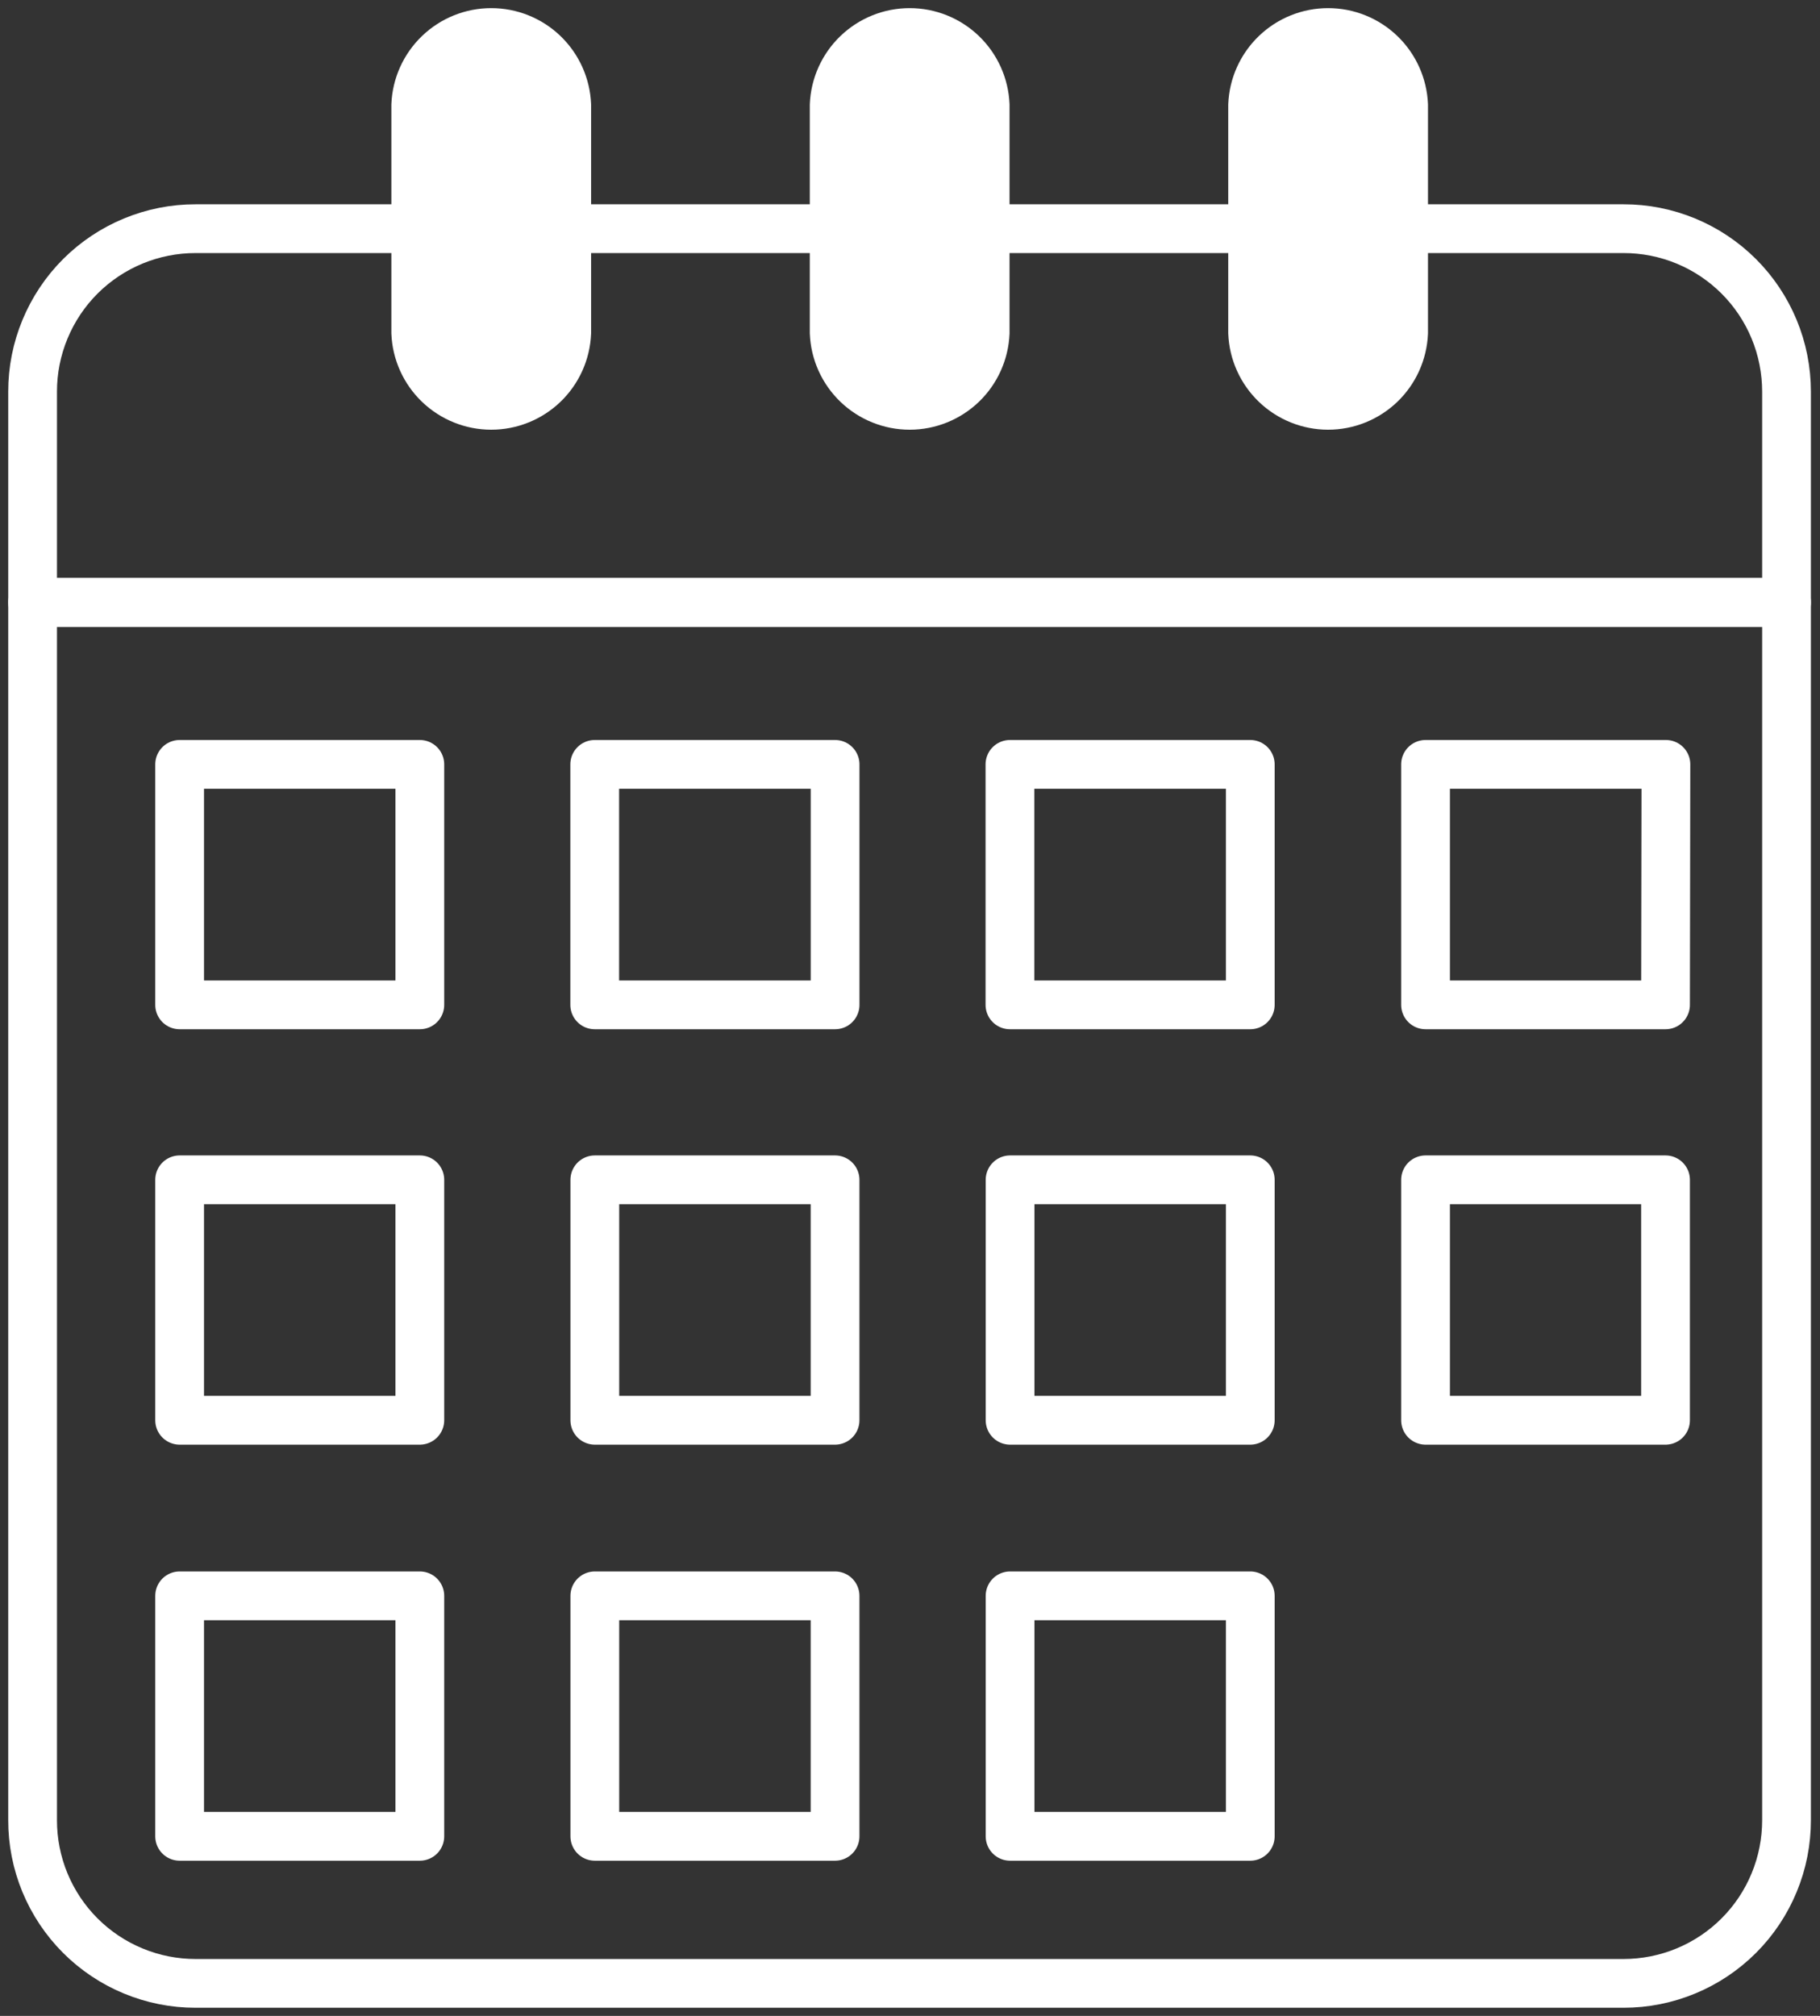 <svg width="56" height="62" viewBox="0 0 56 62" fill="none" xmlns="http://www.w3.org/2000/svg">
<rect x="0" y="0" width="56" height="62" fill="#333333" stroke="none"/>
<g id="Frame 112">
<path id="Vector" d="M54.97 12.047C54.97 11.388 54.841 10.735 54.589 10.127C54.337 9.518 53.967 8.965 53.501 8.499C53.035 8.034 52.482 7.664 51.873 7.413C51.264 7.161 50.611 7.032 49.953 7.033H6.02C5.361 7.032 4.709 7.161 4.1 7.413C3.491 7.664 2.937 8.034 2.471 8.499C2.005 8.965 1.636 9.518 1.384 10.127C1.132 10.735 1.002 11.388 1.003 12.047V18.527H54.97V12.047Z" stroke="white" stroke-width="1.5" stroke-linecap="round" stroke-linejoin="round"/>
<path id="Vector_2" d="M38.542 10.235C38.566 10.835 38.822 11.402 39.255 11.818C39.688 12.233 40.265 12.466 40.865 12.466C41.465 12.466 42.042 12.233 42.475 11.818C42.908 11.402 43.163 10.835 43.188 10.235V3.23C43.163 2.631 42.908 2.064 42.475 1.648C42.042 1.232 41.465 1 40.865 1C40.265 1 39.688 1.232 39.255 1.648C38.822 2.064 38.566 2.631 38.542 3.23V10.235Z" fill="white" stroke="white" stroke-width="1.5" stroke-linecap="round" stroke-linejoin="round"/>
<path id="Vector_3" d="M25.667 10.235C25.691 10.835 25.947 11.402 26.38 11.818C26.813 12.233 27.39 12.466 27.99 12.466C28.59 12.466 29.167 12.233 29.6 11.818C30.033 11.402 30.288 10.835 30.313 10.235V3.23C30.288 2.631 30.033 2.064 29.6 1.648C29.167 1.232 28.59 1 27.99 1C27.39 1 26.813 1.232 26.38 1.648C25.947 2.064 25.691 2.631 25.667 3.23V10.235Z" fill="white" stroke="white" stroke-width="1.5" stroke-linecap="round" stroke-linejoin="round"/>
<path id="Vector_4" d="M12.792 10.235C12.816 10.835 13.072 11.402 13.505 11.818C13.938 12.233 14.515 12.466 15.115 12.466C15.715 12.466 16.292 12.233 16.725 11.818C17.158 11.402 17.413 10.835 17.438 10.235V3.23C17.413 2.631 17.158 2.064 16.725 1.648C16.292 1.232 15.715 1 15.115 1C14.515 1 13.938 1.232 13.505 1.648C13.072 2.064 12.816 2.631 12.792 3.23V10.235Z" fill="white" stroke="white" stroke-width="1.5" stroke-linecap="round" stroke-linejoin="round"/>
<path id="Vector_5" d="M12.918 30.905H5.527V23.509H12.918V30.905Z" stroke="white" stroke-width="1.5" stroke-linecap="round" stroke-linejoin="round"/>
<path id="Vector_6" d="M25.695 30.905H18.299V23.509H25.695V30.905Z" stroke="white" stroke-width="1.5" stroke-linecap="round" stroke-linejoin="round"/>
<path id="Vector_7" d="M38.47 30.905H31.075V23.509H38.47V30.905Z" stroke="white" stroke-width="1.5" stroke-linecap="round" stroke-linejoin="round"/>
<path id="Vector_8" d="M51.247 30.905H43.863V23.509H51.259L51.247 30.905Z" stroke="white" stroke-width="1.5" stroke-linecap="round" stroke-linejoin="round"/>
<path id="Vector_9" d="M12.918 49.081V56.477H5.527V49.081H12.918Z" stroke="white" stroke-width="1.5" stroke-linecap="round" stroke-linejoin="round"/>
<path id="Vector_10" d="M12.918 36.286V43.681H5.527V36.286H12.918Z" stroke="white" stroke-width="1.5" stroke-linecap="round" stroke-linejoin="round"/>
<path id="Vector_11" d="M25.694 49.081V56.477H18.302V49.081H25.694Z" stroke="white" stroke-width="1.5" stroke-linecap="round" stroke-linejoin="round"/>
<path id="Vector_12" d="M25.694 36.286V43.681H18.302V36.286H25.694Z" stroke="white" stroke-width="1.5" stroke-linecap="round" stroke-linejoin="round"/>
<path id="Vector_13" d="M38.47 49.081V56.477H31.079V49.081H38.47Z" stroke="white" stroke-width="1.5" stroke-linecap="round" stroke-linejoin="round"/>
<path id="Vector_14" d="M38.47 36.286V43.681H31.079V36.286H38.47Z" stroke="white" stroke-width="1.5" stroke-linecap="round" stroke-linejoin="round"/>
<path id="Vector_15" d="M51.247 36.286V43.681H43.863V36.286H51.247Z" stroke="white" stroke-width="1.5" stroke-linecap="round" stroke-linejoin="round"/>
<path id="Vector_16" d="M6.02 61H49.956C50.616 61 51.269 60.87 51.877 60.617C52.486 60.365 53.04 59.994 53.505 59.528C53.971 59.061 54.34 58.507 54.591 57.897C54.843 57.288 54.971 56.635 54.97 55.975V18.527H1.003V55.975C1.001 56.635 1.13 57.288 1.381 57.898C1.633 58.508 2.002 59.062 2.468 59.529C2.935 59.996 3.488 60.366 4.098 60.618C4.707 60.871 5.36 61.001 6.02 61Z" stroke="white" stroke-width="1.5" stroke-linecap="round" stroke-linejoin="round"/>
</g>
</svg>
